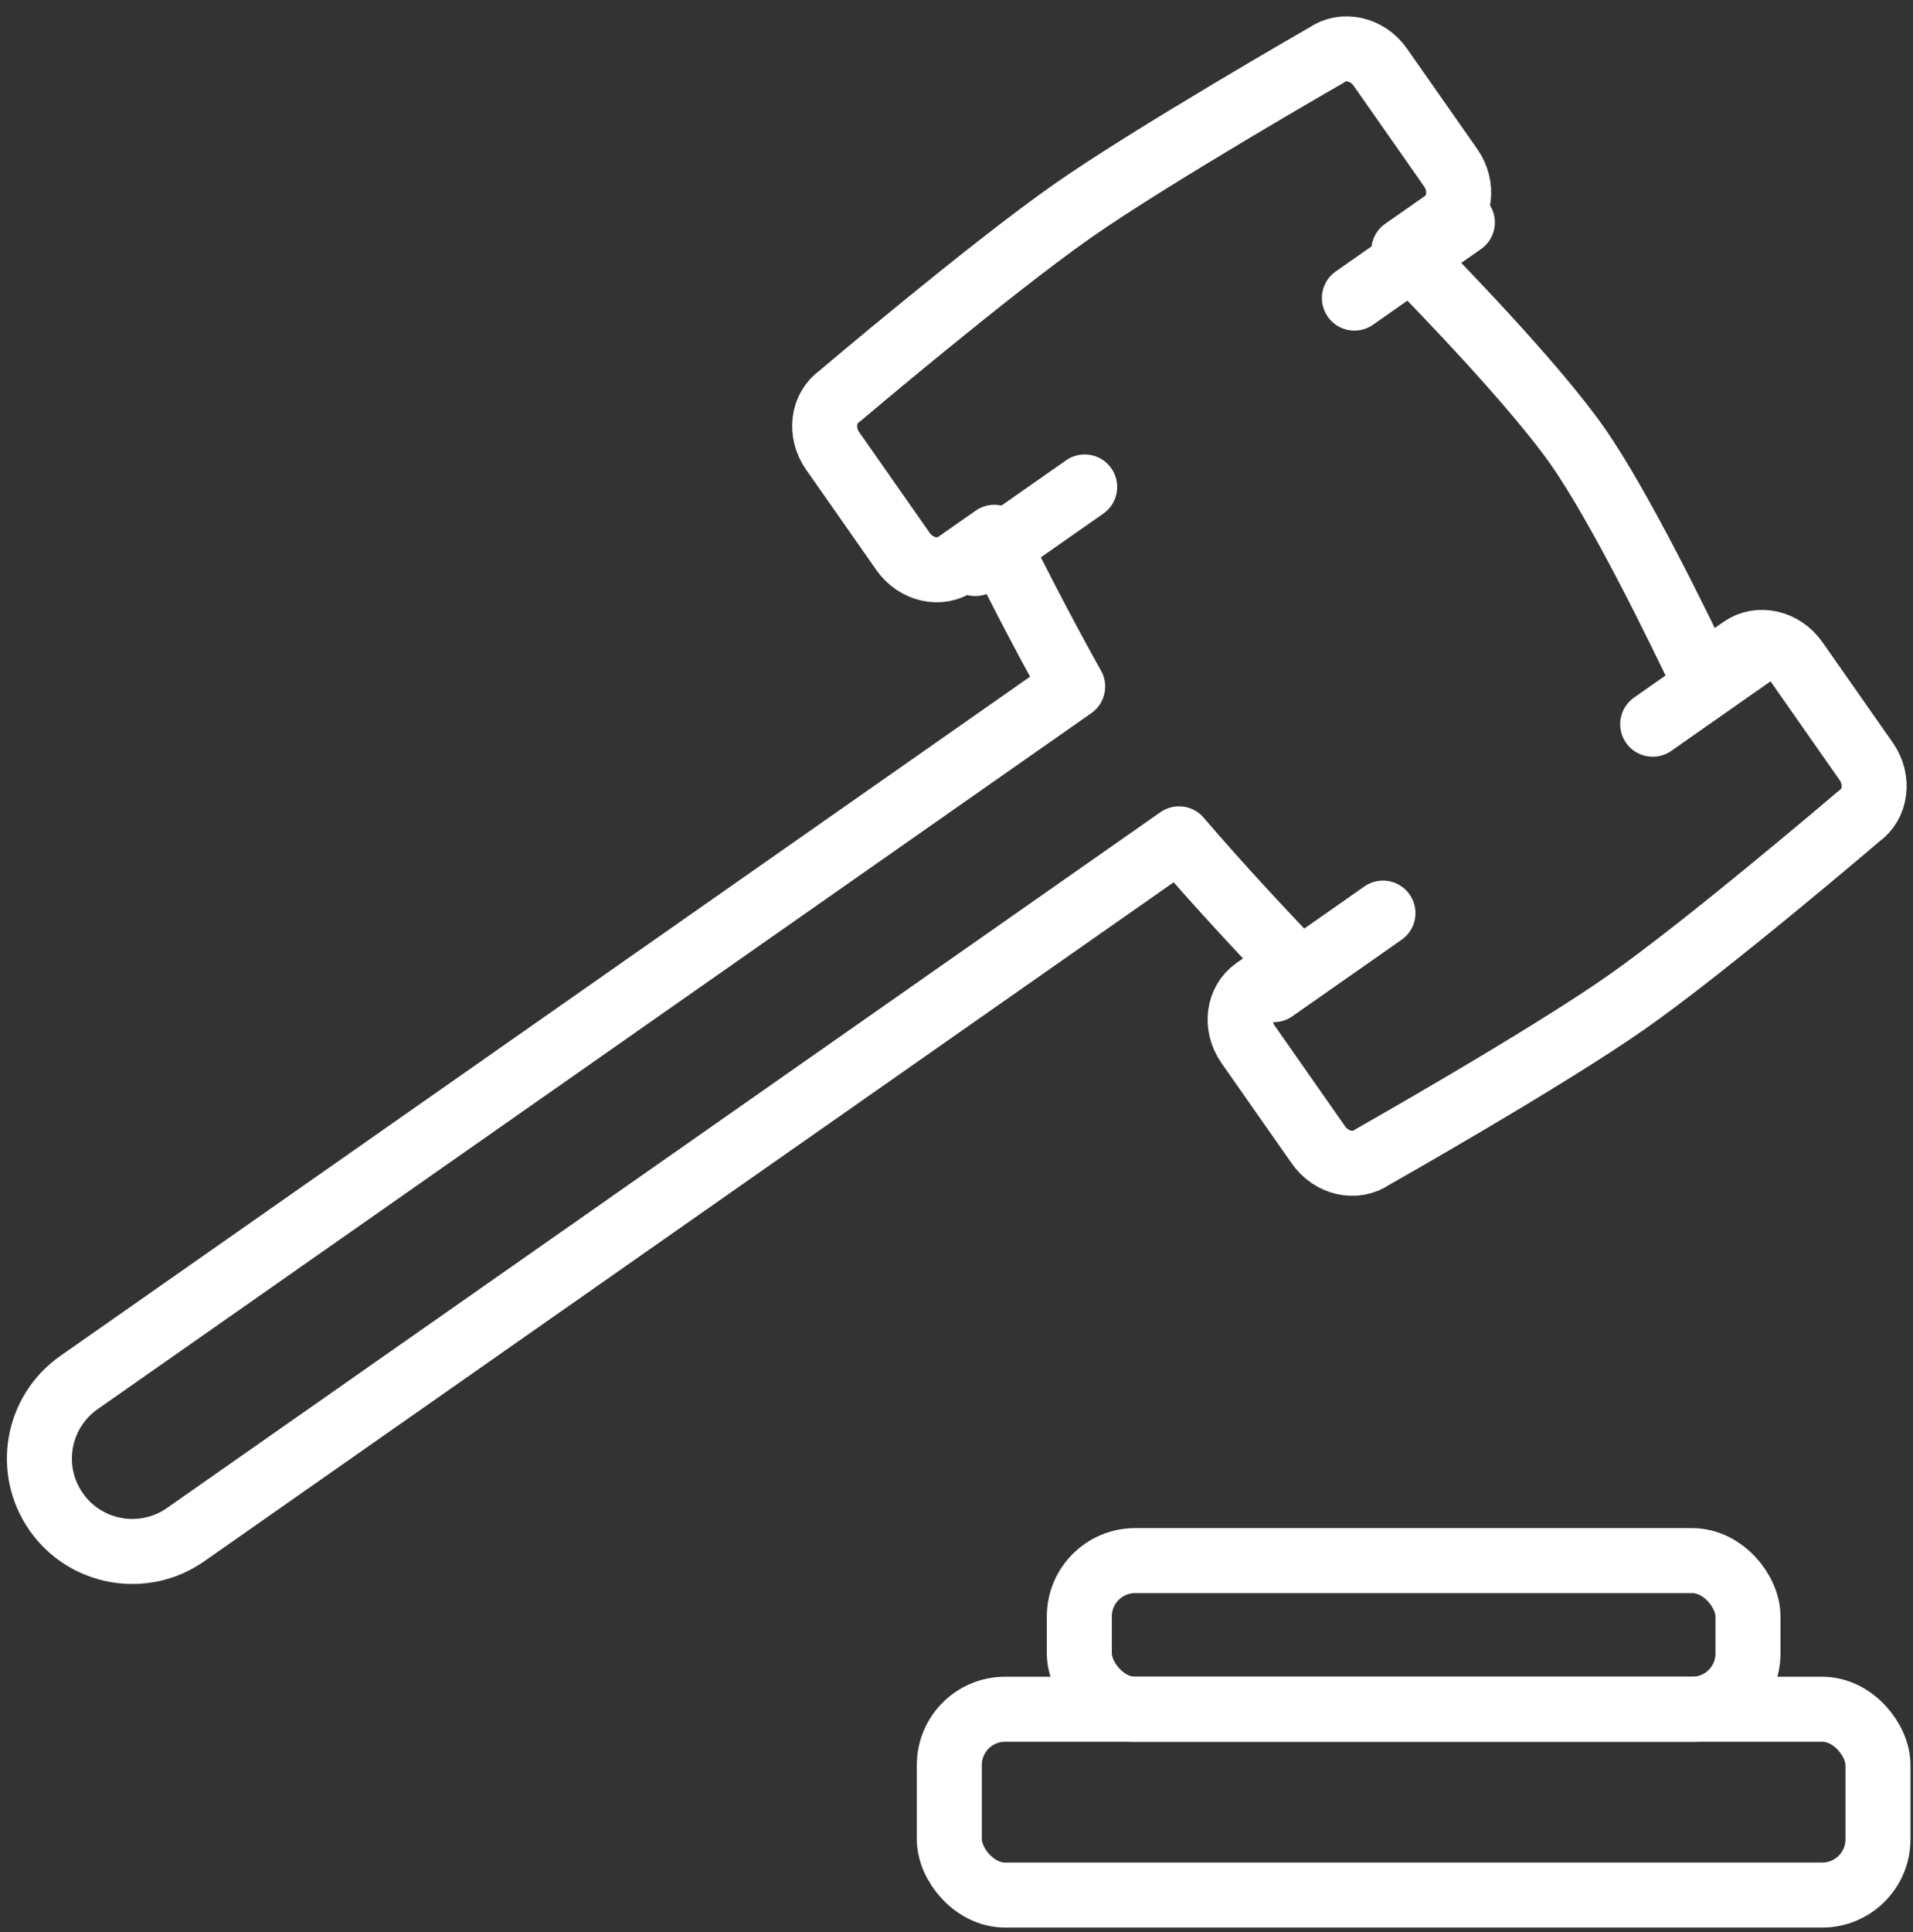 <?xml version="1.0" encoding="UTF-8"?>
<svg width="103px" height="104px" viewBox="0 0 103 104" version="1.1" xmlns="http://www.w3.org/2000/svg" xmlns:xlink="http://www.w3.org/1999/xlink">
    <rect x="0" y="0" width="103" height="104" fill="#333333" stroke="none"/>
    <!-- Generator: Sketch 46.2 (44496) - http://www.bohemiancoding.com/sketch -->
    <title>business-41</title>
    <desc>Created with Sketch.</desc>
    <defs></defs>
    <g id="ALL" stroke="none" stroke-width="1" fill="none" fill-rule="evenodd" stroke-linecap="round" stroke-linejoin="round">
        <g id="Secondary" transform="translate(-6864, -5351)" stroke="#FFFFFF" stroke-width="3.5">
            <g id="business-41" transform="translate(6866, 5353)">
                <path d="M89.644,34.417 C88.486,31.98 85.247,25.311 82.942,22.019 C80.613,18.693 75.474,13.395 73.584,11.48 L75.737,9.973 C76.638,9.342 76.805,8.023 76.108,7.028 L72.322,1.621 C71.62,0.619 70.327,0.333 69.422,0.966 C69.422,0.966 59.997,6.378 55.758,9.347 C51.259,12.497 43.209,19.321 43.209,19.321 C42.3,19.957 42.136,21.275 42.832,22.27 L46.618,27.677 C47.32,28.679 48.613,28.965 49.517,28.332 L51.537,26.918 C52.324,28.502 54.035,31.893 55.755,34.952 L2.256,72.412 C-0.012,74 -0.557,77.114 1.027,79.376 C2.608,81.634 5.729,82.188 7.992,80.603 L61.48,43.151 C63.786,45.846 66.376,48.587 67.593,49.857 L65.577,51.269 C64.673,51.902 64.5,53.214 65.202,54.217 L68.988,59.624 C69.685,60.619 70.978,60.915 71.888,60.279 C71.888,60.279 81.199,55.012 85.583,51.942 C89.937,48.893 98.101,41.924 98.101,41.924 C99.006,41.29 99.179,39.977 98.477,38.975 L94.691,33.568 C93.994,32.573 92.698,32.278 91.797,32.909 L89.644,34.417 L89.644,34.417 L89.644,34.417 Z" id="Layer-1"></path>
                <rect id="Layer-2" x="56.114" y="82" width="36" height="8" rx="3"></rect>
                <rect id="Layer-3" x="49.114" y="90" width="50" height="10" rx="3"></rect>
                <path d="M56.402,24.211 L50.517,28.332 M76.737,9.973 L70.924,14.044" id="Layer-4"></path>
                <path d="M72.462,47.148 L66.577,51.269 M92.797,32.909 L86.984,36.98" id="Layer-5"></path>
            </g>
        </g>
    </g>
</svg>